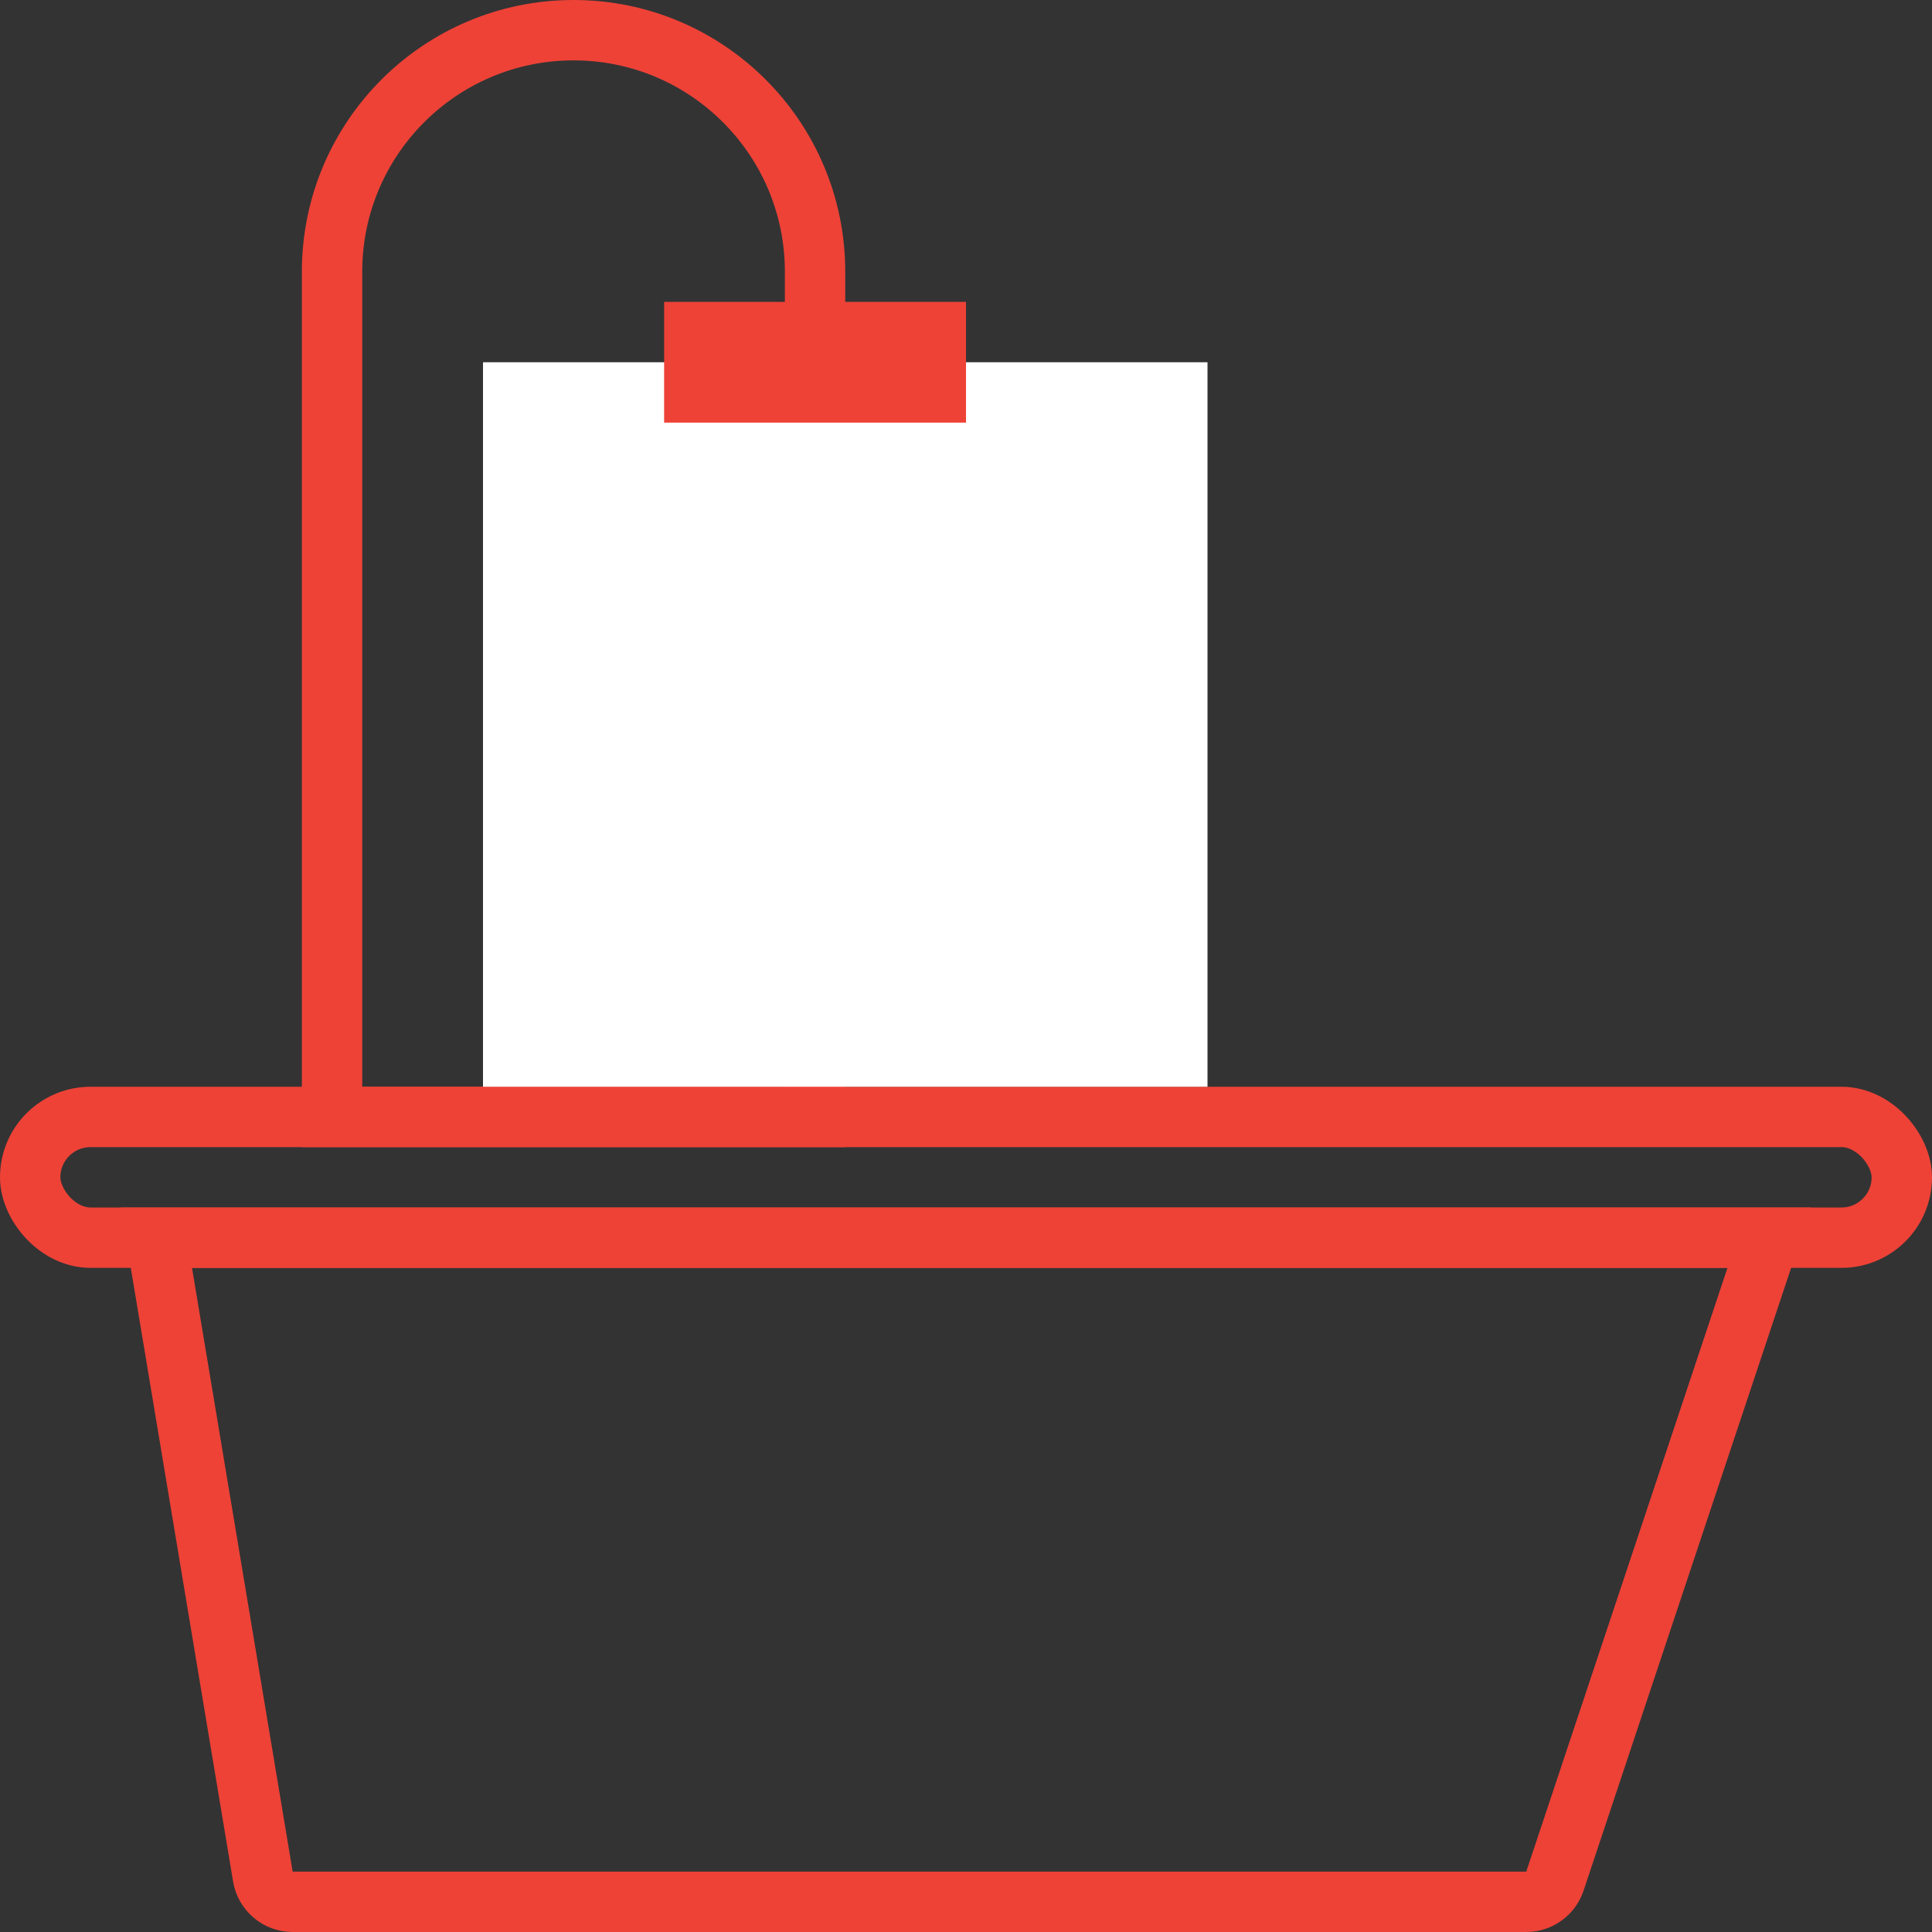 <?xml version="1.0" encoding="UTF-8"?>
<svg width="32px" height="32px" viewBox="0 0 32 32" version="1.1" xmlns="http://www.w3.org/2000/svg" xmlns:xlink="http://www.w3.org/1999/xlink">
    <rect x="0" y="0" width="32" height="32" fill="#333333" stroke="none"/>
    <!-- Generator: Sketch 59.1 (86144) - https://sketch.com -->
    <title>Иконка_ванна</title>
    <desc>Created with Sketch.</desc>
    <g id="overflow_отделка" stroke="none" stroke-width="1" fill="none" fill-rule="evenodd">
        <g id="Artboard" transform="translate(-113, -36)">
            <g id="Иконка_ванна" transform="translate(113, 36)">
                <g id="Group">
                    <path d="M2.59,20.5 L4.354,31.082 C4.394,31.323 4.603,31.5 4.847,31.5 L25.279,31.5 C25.494,31.5 25.686,31.362 25.754,31.158 L29.306,20.5 L2.59,20.5 Z" id="Rectangle" stroke="#ee4237"></path>
                    <rect id="Rectangle" stroke="#ee4237" x="0.5" y="18.5" width="31" height="2" rx="1"></rect>
                    <path d="M5.5,18.5 L13.5,18.5 L13.5,4.5 C13.5,2.291 11.709,0.5 9.5,0.5 C7.291,0.5 5.5,2.291 5.5,4.5 L5.5,18.5 Z" id="Rectangle" stroke="#ee4237"></path>
                    <rect id="Rectangle" fill="#FFFFFF" x="8" y="6" width="12" height="12"></rect>
                    <rect id="Rectangle" stroke="#ee4237" x="11.5" y="5.5" width="4" height="1"></rect>
                </g>
            </g>
        </g>
    </g>
</svg>